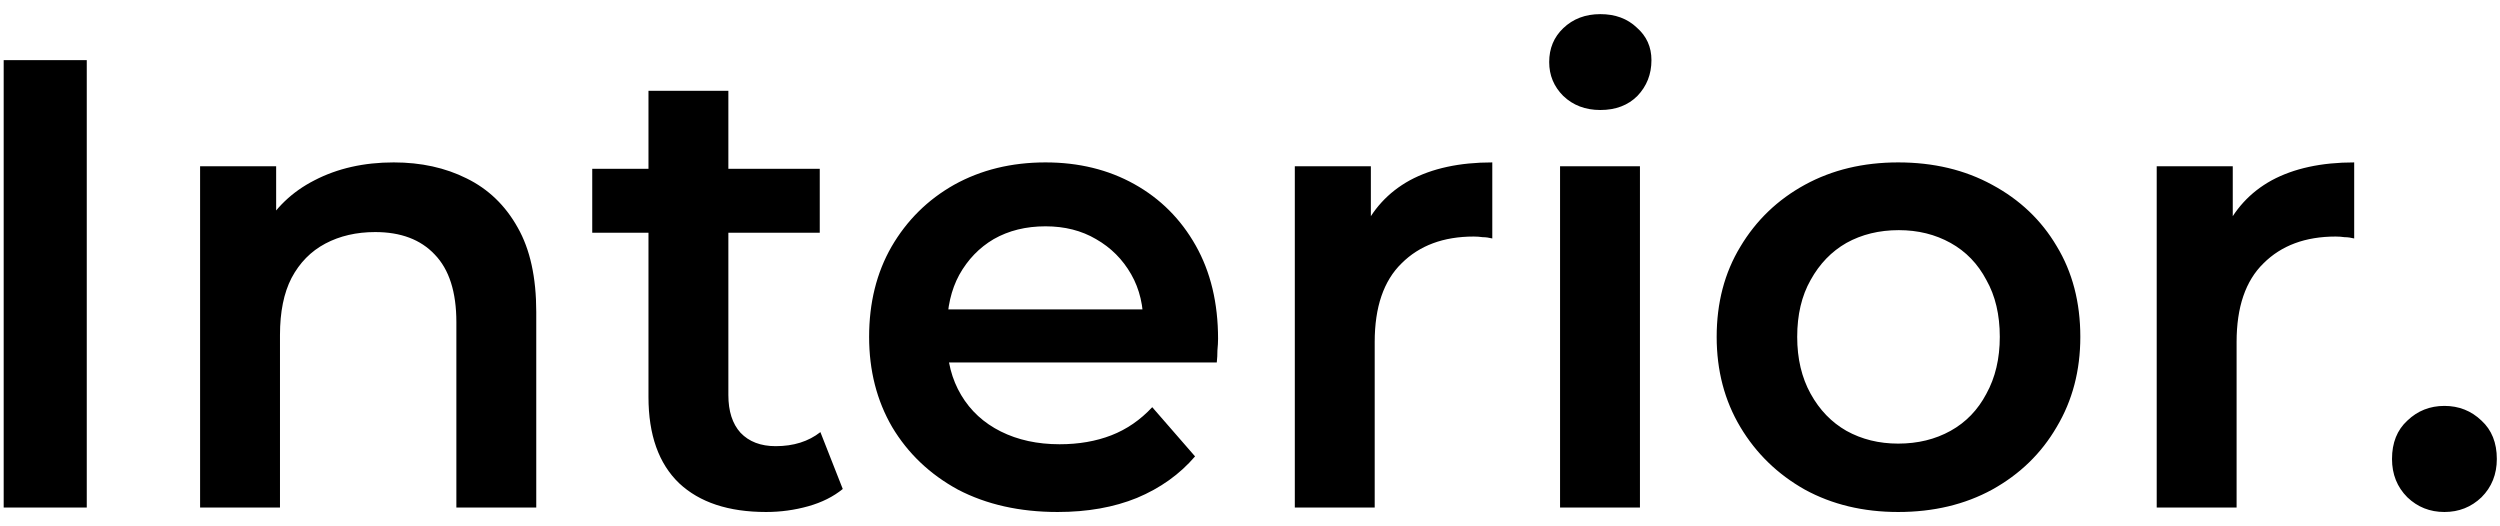 <svg width="133" height="28" viewBox="0 0 133 28" fill="none" xmlns="http://www.w3.org/2000/svg">
<path d="M0.196 27V3.2H4.616V27H0.196ZM20.947 8.64C22.398 8.64 23.69 8.923 24.823 9.49C25.979 10.057 26.886 10.929 27.543 12.108C28.201 13.264 28.529 14.76 28.529 16.596V27H24.279V17.14C24.279 15.531 23.894 14.329 23.123 13.536C22.375 12.743 21.321 12.346 19.961 12.346C18.964 12.346 18.08 12.55 17.309 12.958C16.539 13.366 15.938 13.978 15.507 14.794C15.099 15.587 14.895 16.596 14.895 17.82V27H10.645V8.844H14.691V13.74L13.977 12.244C14.612 11.088 15.53 10.204 16.731 9.592C17.955 8.957 19.361 8.64 20.947 8.64ZM40.755 27.238C38.76 27.238 37.219 26.728 36.131 25.708C35.043 24.665 34.499 23.135 34.499 21.118V4.832H38.749V21.016C38.749 21.877 38.964 22.546 39.395 23.022C39.848 23.498 40.471 23.736 41.265 23.736C42.217 23.736 43.01 23.487 43.645 22.988L44.835 26.014C44.336 26.422 43.724 26.728 42.999 26.932C42.273 27.136 41.526 27.238 40.755 27.238ZM31.507 12.38V8.98H43.611V12.38H31.507ZM56.267 27.238C54.25 27.238 52.482 26.841 50.963 26.048C49.467 25.232 48.3 24.121 47.461 22.716C46.645 21.311 46.237 19.713 46.237 17.922C46.237 16.109 46.634 14.511 47.427 13.128C48.243 11.723 49.354 10.623 50.759 9.83C52.187 9.037 53.808 8.64 55.621 8.64C57.389 8.64 58.965 9.025 60.347 9.796C61.73 10.567 62.818 11.655 63.611 13.06C64.405 14.465 64.801 16.12 64.801 18.024C64.801 18.205 64.79 18.409 64.767 18.636C64.767 18.863 64.756 19.078 64.733 19.282H49.603V16.46H62.489L60.823 17.344C60.846 16.301 60.631 15.383 60.177 14.59C59.724 13.797 59.101 13.173 58.307 12.72C57.537 12.267 56.641 12.04 55.621 12.04C54.579 12.04 53.661 12.267 52.867 12.72C52.097 13.173 51.485 13.808 51.031 14.624C50.601 15.417 50.385 16.358 50.385 17.446V18.126C50.385 19.214 50.635 20.177 51.133 21.016C51.632 21.855 52.335 22.501 53.241 22.954C54.148 23.407 55.191 23.634 56.369 23.634C57.389 23.634 58.307 23.475 59.123 23.158C59.939 22.841 60.665 22.342 61.299 21.662L63.577 24.28C62.761 25.232 61.73 25.969 60.483 26.49C59.259 26.989 57.854 27.238 56.267 27.238ZM68.884 27V8.844H72.93V13.842L72.454 12.38C72.998 11.156 73.848 10.227 75.004 9.592C76.182 8.957 77.644 8.64 79.39 8.64V12.686C79.208 12.641 79.038 12.618 78.88 12.618C78.721 12.595 78.562 12.584 78.404 12.584C76.794 12.584 75.514 13.06 74.562 14.012C73.61 14.941 73.134 16.335 73.134 18.194V27H68.884ZM82.995 27V8.844H87.245V27H82.995ZM85.137 5.852C84.344 5.852 83.686 5.603 83.165 5.104C82.666 4.605 82.417 4.005 82.417 3.302C82.417 2.577 82.666 1.976 83.165 1.5C83.686 1.001 84.344 0.752 85.137 0.752C85.93 0.752 86.576 0.99 87.075 1.466C87.596 1.919 87.857 2.497 87.857 3.2C87.857 3.948 87.608 4.583 87.109 5.104C86.61 5.603 85.953 5.852 85.137 5.852ZM100.983 27.238C99.124 27.238 97.47 26.841 96.019 26.048C94.569 25.232 93.424 24.121 92.585 22.716C91.746 21.311 91.327 19.713 91.327 17.922C91.327 16.109 91.746 14.511 92.585 13.128C93.424 11.723 94.569 10.623 96.019 9.83C97.47 9.037 99.124 8.64 100.983 8.64C102.864 8.64 104.53 9.037 105.981 9.83C107.454 10.623 108.599 11.711 109.415 13.094C110.254 14.477 110.673 16.086 110.673 17.922C110.673 19.713 110.254 21.311 109.415 22.716C108.599 24.121 107.454 25.232 105.981 26.048C104.53 26.841 102.864 27.238 100.983 27.238ZM100.983 23.6C102.026 23.6 102.955 23.373 103.771 22.92C104.587 22.467 105.222 21.809 105.675 20.948C106.151 20.087 106.389 19.078 106.389 17.922C106.389 16.743 106.151 15.735 105.675 14.896C105.222 14.035 104.587 13.377 103.771 12.924C102.955 12.471 102.037 12.244 101.017 12.244C99.975 12.244 99.045 12.471 98.229 12.924C97.436 13.377 96.801 14.035 96.325 14.896C95.849 15.735 95.611 16.743 95.611 17.922C95.611 19.078 95.849 20.087 96.325 20.948C96.801 21.809 97.436 22.467 98.229 22.92C99.045 23.373 99.963 23.6 100.983 23.6ZM114.737 27V8.844H118.783V13.842L118.307 12.38C118.851 11.156 119.701 10.227 120.857 9.592C122.036 8.957 123.498 8.64 125.243 8.64V12.686C125.062 12.641 124.892 12.618 124.733 12.618C124.575 12.595 124.416 12.584 124.257 12.584C122.648 12.584 121.367 13.06 120.415 14.012C119.463 14.941 118.987 16.335 118.987 18.194V27H114.737ZM130.043 27.238C129.272 27.238 128.615 26.977 128.071 26.456C127.527 25.912 127.255 25.232 127.255 24.416C127.255 23.555 127.527 22.875 128.071 22.376C128.615 21.855 129.272 21.594 130.043 21.594C130.813 21.594 131.471 21.855 132.015 22.376C132.559 22.875 132.831 23.555 132.831 24.416C132.831 25.232 132.559 25.912 132.015 26.456C131.471 26.977 130.813 27.238 130.043 27.238Z" fill="black"/>
</svg>
